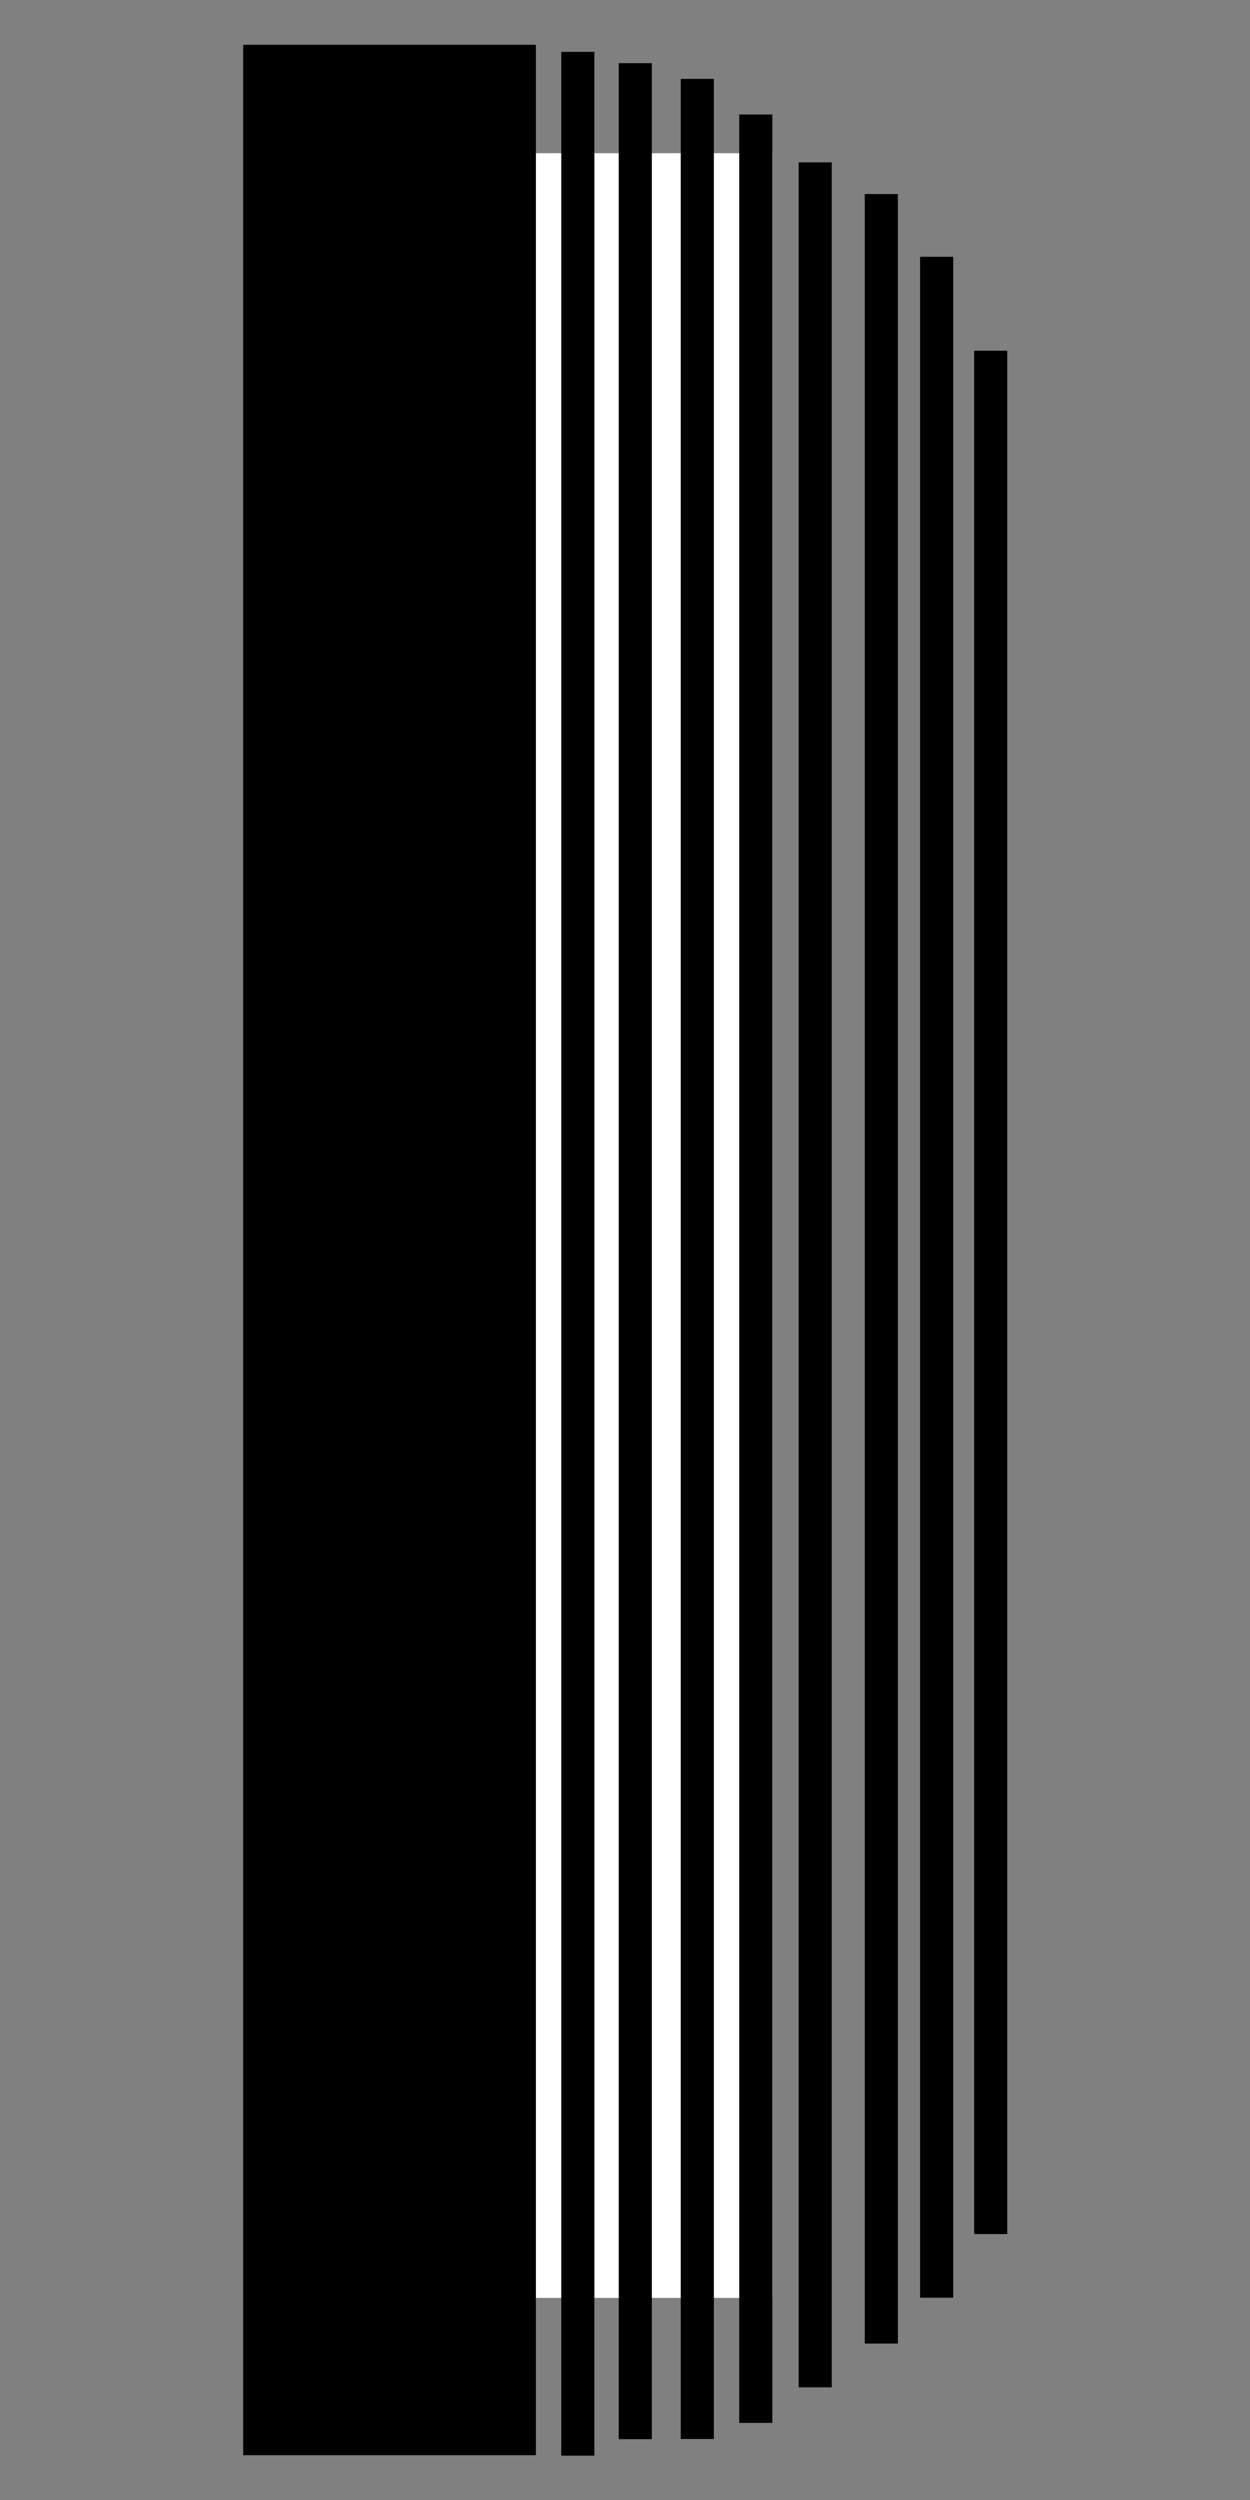 <?xml version="1.0" encoding="UTF-8" standalone="no" ?>
<!DOCTYPE svg PUBLIC "-//W3C//DTD SVG 1.1//EN" "http://www.w3.org/Graphics/SVG/1.1/DTD/svg11.dtd">
<svg xmlns="http://www.w3.org/2000/svg" xmlns:xlink="http://www.w3.org/1999/xlink" version="1.1" width="500" height="1000" viewBox="0 0 500 1000" xml:space="preserve">
<rect x="0" y="0" width="500" height="1000" fill="#808080" stroke="none"/>
<desc>Created with Fabric.js 5.3.0</desc>
<defs>
</defs>
<g transform="matrix(1 0 0 1 250 500)" id="IGCK_LHRy2-7WLbSAH9dZ"  >
<g style=""   >
		<g transform="matrix(0.221 0 0 1.82 -94.185 0)" id="gNlez8wT44VG7c5Seqlhy"  >
<path style="stroke: rgb(0,0,0); stroke-width: 0; stroke-dasharray: none; stroke-linecap: butt; stroke-dashoffset: 0; stroke-linejoin: miter; stroke-miterlimit: 4; fill: rgb(0,0,0); fill-rule: nonzero; opacity: 1;"  transform=" translate(-0, -0)" d="M -264.881 -264.881 L 264.881 -264.881 L 264.881 264.881 L -264.881 264.881 z" stroke-linecap="round" />
</g>
		<g transform="matrix(0.137 0 0 1.243 11.664 -9.776)" id="UHF4WUiawgOYMk4TuptaU"  >
<path style="stroke: rgb(193,146,207); stroke-width: 0; stroke-dasharray: none; stroke-linecap: butt; stroke-dashoffset: 0; stroke-linejoin: miter; stroke-miterlimit: 4; fill: rgb(255,255,255); fill-rule: nonzero; opacity: 1;"  transform=" translate(0, 0)" d="M -345.081 -345.081 L 345.081 -345.081 L 345.081 345.081 L -345.081 345.081 z" stroke-linecap="round" />
</g>
		<g transform="matrix(0.025 0 0 1.815 -18.873 1.506)" id="2pnXEWbnBKr1h_6Z-YnVu"  >
<path style="stroke: rgb(0,0,0); stroke-width: 0; stroke-dasharray: none; stroke-linecap: butt; stroke-dashoffset: 0; stroke-linejoin: miter; stroke-miterlimit: 4; fill: rgb(0,0,0); fill-rule: nonzero; opacity: 1;"  transform=" translate(-0, -0)" d="M -264.881 -264.881 L 264.881 -264.881 L 264.881 264.881 L -264.881 264.881 z" stroke-linecap="round" />
</g>
		<g transform="matrix(0.025 0 0 1.794 4.116 0.468)" id="wtI16Eo8Qypb3zr9LP7zH"  >
<path style="stroke: rgb(0,0,0); stroke-width: 0; stroke-dasharray: none; stroke-linecap: butt; stroke-dashoffset: 0; stroke-linejoin: miter; stroke-miterlimit: 4; fill: rgb(0,0,0); fill-rule: nonzero; opacity: 1;"  transform=" translate(-0, -0)" d="M -264.881 -264.881 L 264.881 -264.881 L 264.881 264.881 L -264.881 264.881 z" stroke-linecap="round" />
</g>
		<g transform="matrix(0.025 0 0 1.782 28.921 3.583)" id="xgqWyv6mpFMnRBrKa3d_B"  >
<path style="stroke: rgb(0,0,0); stroke-width: 0; stroke-dasharray: none; stroke-linecap: butt; stroke-dashoffset: 0; stroke-linejoin: miter; stroke-miterlimit: 4; fill: rgb(0,0,0); fill-rule: nonzero; opacity: 1;"  transform=" translate(-0, -0)" d="M -264.881 -264.881 L 264.881 -264.881 L 264.881 264.881 L -264.881 264.881 z" stroke-linecap="round" />
</g>
		<g transform="matrix(0.025 0 0 1.743 52.314 7.483)" id="OYc1JMSGTK5ViVxON6JNW"  >
<path style="stroke: rgb(0,0,0); stroke-width: 0; stroke-dasharray: none; stroke-linecap: butt; stroke-dashoffset: 0; stroke-linejoin: miter; stroke-miterlimit: 4; fill: rgb(0,0,0); fill-rule: nonzero; opacity: 1;"  transform=" translate(-0, -0)" d="M -264.881 -264.881 L 264.881 -264.881 L 264.881 264.881 L -264.881 264.881 z" stroke-linecap="round" />
</g>
		<g transform="matrix(0.025 0 0 1.68 76.087 9.939)" id="PcwXrPqFlCVYgKr14OXU3"  >
<path style="stroke: rgb(0,0,0); stroke-width: 0; stroke-dasharray: none; stroke-linecap: butt; stroke-dashoffset: 0; stroke-linejoin: miter; stroke-miterlimit: 4; fill: rgb(0,0,0); fill-rule: nonzero; opacity: 1;"  transform=" translate(-0, -0)" d="M -264.881 -264.881 L 264.881 -264.881 L 264.881 264.881 L -264.881 264.881 z" stroke-linecap="round" />
</g>
		<g transform="matrix(0.025 0 0 1.623 102.528 7.521)" id="ISPxH73Z128oUl2XWVBMJ"  >
<path style="stroke: rgb(0,0,0); stroke-width: 0; stroke-dasharray: none; stroke-linecap: butt; stroke-dashoffset: 0; stroke-linejoin: miter; stroke-miterlimit: 4; fill: rgb(0,0,0); fill-rule: nonzero; opacity: 1;"  transform=" translate(-0, -0)" d="M -264.881 -264.881 L 264.881 -264.881 L 264.881 264.881 L -264.881 264.881 z" stroke-linecap="round" />
</g>
		<g transform="matrix(0.025 0 0 1.541 124.658 10.901)" id="P5Phs_ySmhkBCF35L6myV"  >
<path style="stroke: rgb(0,0,0); stroke-width: 0; stroke-dasharray: none; stroke-linecap: butt; stroke-dashoffset: 0; stroke-linejoin: miter; stroke-miterlimit: 4; fill: rgb(0,0,0); fill-rule: nonzero; opacity: 1;"  transform=" translate(-0, -0)" d="M -264.881 -264.881 L 264.881 -264.881 L 264.881 264.881 L -264.881 264.881 z" stroke-linecap="round" />
</g>
		<g transform="matrix(0.025 0 0 1.422 146.289 16.958)" id="lsp4WEza2XtnskNHVBHZg"  >
<path style="stroke: rgb(0,0,0); stroke-width: 0; stroke-dasharray: none; stroke-linecap: butt; stroke-dashoffset: 0; stroke-linejoin: miter; stroke-miterlimit: 4; fill: rgb(0,0,0); fill-rule: nonzero; opacity: 1;"  transform=" translate(-0, -0)" d="M -264.881 -264.881 L 264.881 -264.881 L 264.881 264.881 L -264.881 264.881 z" stroke-linecap="round" />
</g>
</g>
</g>
</svg>